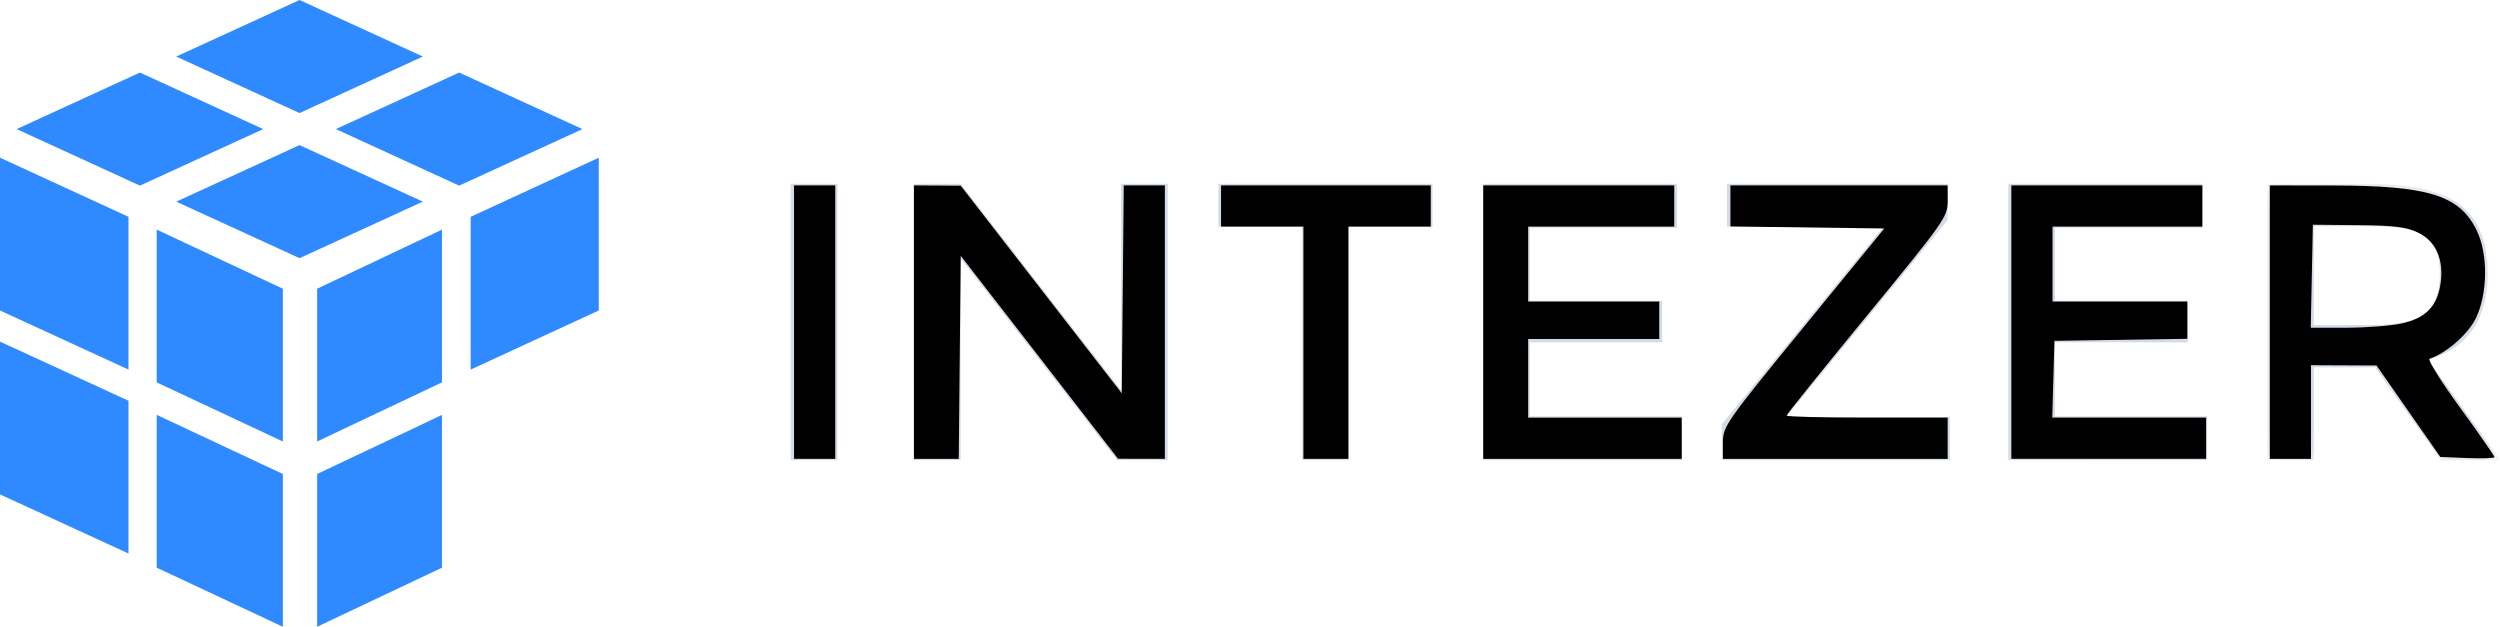 <?xml version="1.0" encoding="UTF-8" standalone="no"?>
<svg
   width="299.386"
   height="75.059"
   viewBox="0 0 299.386 75.059"
   fill="none"
   version="1.1"
   id="svg19"
   xmlns="http://www.w3.org/2000/svg"
   xmlns:svg="http://www.w3.org/2000/svg">
  <defs
     id="defs19" />
  <path
     fill-rule="evenodd"
     clip-rule="evenodd"
     d="m 21.105,24.147 14.766,-6.772 14.765,6.772 -14.765,6.771 z"
     fill="#308aff"
     id="path1"
     style="stroke-width:2.922" />
  <path
     fill-rule="evenodd"
     clip-rule="evenodd"
     d="M 1.991,15.459 16.756,8.688 31.521,15.459 16.756,22.23 Z"
     fill="#308aff"
     id="path2"
     style="stroke-width:2.922" />
  <path
     fill-rule="evenodd"
     clip-rule="evenodd"
     d="M 40.219,15.459 54.985,8.688 69.75,15.459 54.985,22.23 Z"
     fill="#308aff"
     id="path3"
     style="stroke-width:2.922" />
  <path
     fill-rule="evenodd"
     clip-rule="evenodd"
     d="M 35.87,0 21.105,6.772 35.87,13.541 50.636,6.772 Z"
     fill="#308aff"
     id="path4"
     style="stroke-width:2.922" />
  <path
     fill-rule="evenodd"
     clip-rule="evenodd"
     d="M 18.764,45.792 V 27.496 l 15.109,7.08 v 18.296 z"
     fill="#308aff"
     id="path5"
     style="stroke-width:2.922" />
  <path
     fill-rule="evenodd"
     clip-rule="evenodd"
     d="M 37.978,34.575 52.927,27.498 v 18.295 l -14.949,7.076 z"
     fill="#308aff"
     id="path6"
     style="stroke-width:2.922" />
  <path
     fill-rule="evenodd"
     clip-rule="evenodd"
     d="M 56.366,25.964 71.703,18.888 V 37.183 L 56.366,44.259 Z"
     fill="#308aff"
     id="path7"
     style="stroke-width:2.922" />
  <path
     fill-rule="evenodd"
     clip-rule="evenodd"
     d="m 18.764,67.979 15.11,7.08 V 56.763 L 18.764,49.682 Z"
     fill="#308aff"
     id="path8"
     style="stroke-width:2.922" />
  <path
     fill-rule="evenodd"
     clip-rule="evenodd"
     d="m 0,37.18 15.387,7.079 V 25.964 L 0,18.883 Z"
     fill="#308aff"
     id="path9"
     style="stroke-width:2.922" />
  <path
     fill-rule="evenodd"
     clip-rule="evenodd"
     d="m 0,59.205 15.387,7.081 V 47.99 L 0,40.909 Z"
     fill="#308aff"
     id="path10"
     style="stroke-width:2.922" />
  <path
     fill-rule="evenodd"
     clip-rule="evenodd"
     d="M 37.978,56.761 V 75.057 L 52.927,67.981 V 49.686 Z"
     fill="#308aff"
     id="path11"
     style="stroke-width:2.922" />
  <path
     fill-rule="evenodd"
     clip-rule="evenodd"
     d="m 94.691,55.1 h 5.585 V 22.017 h -5.585 z"
     fill="#d3dbe6"
     id="path12"
     style="stroke-width:2.922" />
  <path
     fill-rule="evenodd"
     clip-rule="evenodd"
     d="m 134.257,22.017 h 5.585 V 55.1 H 133.784 L 115.042,30.962 v 24.138 h -5.585 V 22.017 h 5.585 l 19.215,24.705 z"
     fill="#d3dbe6"
     id="path13"
     style="stroke-width:2.922" />
  <path
     fill-rule="evenodd"
     clip-rule="evenodd"
     d="m 161.519,27.128 v 27.971 h -5.585 v -27.971 h -10.034 v -5.111 h 25.651 v 5.111 z"
     fill="#d3dbe6"
     id="path14"
     style="stroke-width:2.922" />
  <path
     fill-rule="evenodd"
     clip-rule="evenodd"
     d="m 200.848,22.017 v 5.253 h -17.654 v 8.756 h 15.856 v 4.97 h -15.856 v 8.85 H 201.415 v 5.253 H 177.609 V 22.017 Z"
     fill="#d3dbe6"
     id="path15"
     style="stroke-width:2.922" />
  <path
     fill-rule="evenodd"
     clip-rule="evenodd"
     d="m 225.459,27.128 h -18.647 v -5.111 h 26.409 v 4.354 l -19.215,23.428 v 0.142 H 233.505 v 5.159 h -27.31 v -4.307 l 19.264,-23.522 z"
     fill="#d3dbe6"
     id="path16"
     style="stroke-width:2.922" />
  <path
     fill-rule="evenodd"
     clip-rule="evenodd"
     d="m 263.747,22.017 v 5.253 h -17.654 v 8.756 h 15.855 v 4.97 h -15.855 v 8.85 h 18.222 v 5.253 H 240.508 V 22.017 Z"
     fill="#d3dbe6"
     id="path17"
     style="stroke-width:2.922" />
  <mask
     id="mask0_404_137"
     maskUnits="userSpaceOnUse"
     x="92"
     y="7"
     width="11"
     height="12">
    <path
       fill-rule="evenodd"
       clip-rule="evenodd"
       d="m 92.918,7.536 h 9.558 V 18.86 h -9.558 z"
       fill="#ffffff"
       id="path18" />
  </mask>
  <g
     mask="url(#mask0_404_137)"
     id="g19"
     transform="scale(2.922)">
    <path
       fill-rule="evenodd"
       clip-rule="evenodd"
       d="m 99.414,12.818 c 0.389,-0.335 0.583,-0.872 0.583,-1.612 0,-0.74 -0.2,-1.247 -0.599,-1.523 -0.4,-0.275 -1.112,-0.413 -2.138,-0.413 h -2.43 v 4.05 h 2.381 c 1.08,0 1.815,-0.167 2.204,-0.502 z m 2.543,-1.604 c 0,1.869 -0.815,3.046 -2.446,3.532 l 2.965,4.115 h -2.431 l -2.705,-3.807 h -2.511 v 3.807 H 92.918 V 7.536 h 4.212 c 1.728,0 2.964,0.291 3.71,0.875 0.744,0.583 1.117,1.517 1.117,2.802 z"
       fill="#d3dbe6"
       id="path19" />
  </g>
  <path
     style="fill:#000000;stroke-width:0.449"
     d="M 95.091,38.575 V 22.203 h 2.467 2.467 v 16.372 16.372 h -2.467 -2.467 z"
     id="path20" />
  <path
     style="fill:#000000;stroke-width:0.449"
     d="M 109.444,38.575 V 22.203 l 2.803,0.018 2.803,0.018 9.644,12.429 9.644,12.429 0.119,-12.447 0.119,-12.447 h 2.46 2.46 v 16.372 16.372 l -2.803,-0.005 -2.803,-0.005 -9.419,-12.151 -9.419,-12.151 -0.119,12.156 -0.119,12.156 h -2.684 -2.684 z"
     id="path21" />
  <path
     style="fill:#000000;stroke-width:0.449"
     d="m 156.093,41.042 v -13.905 h -4.934 -4.934 v -2.467 -2.467 h 12.559 12.559 v 2.467 2.467 h -4.934 -4.934 v 13.905 13.905 h -2.691 -2.691 z"
     id="path22" />
  <path
     style="fill:#000000;stroke-width:0.449"
     d="M 177.623,38.575 V 22.203 h 11.438 11.438 v 2.467 2.467 h -8.747 -8.747 v 4.485 4.485 h 7.849 7.849 v 2.243 2.243 h -7.849 -7.849 v 4.71 4.71 h 9.195 9.195 v 2.467 2.467 h -11.886 -11.886 z"
     id="path23" />
  <path
     style="fill:#000000;stroke-width:0.449"
     d="m 206.329,52.968 c 0,-1.912 0.324,-2.375 9.661,-13.793 l 9.661,-11.814 -9.212,-0.121 -9.212,-0.121 v -2.458 -2.458 h 13.008 13.008 v 1.919 c 0,1.836 -0.417,2.426 -9.644,13.656 -5.304,6.456 -9.644,11.849 -9.644,11.986 0,0.137 4.34,0.249 9.644,0.249 h 9.644 v 2.467 2.467 h -13.456 -13.456 z"
     id="path24" />
  <path
     style="fill:#000000;stroke-width:0.449"
     d="M 240.867,38.575 V 22.203 h 11.438 11.438 v 2.467 2.467 h -8.971 -8.971 v 4.485 4.485 h 8.074 8.074 v 2.232 2.232 l -7.962,0.122 -7.962,0.122 -0.128,4.598 -0.128,4.598 h 9.211 9.211 v 2.467 2.467 h -11.662 -11.662 z"
     id="path25" />
  <path
     style="fill:#000000;stroke-width:0.449"
     d="M 271.816,38.575 V 22.203 l 7.513,0.009 c 11.5,0.014 15.201,1.166 17.261,5.373 1.384,2.826 1.34,7.556 -0.096,10.524 -0.923,1.907 -3.518,4.177 -5.547,4.854 -0.266,0.089 1.376,2.719 3.649,5.845 2.273,3.126 4.133,5.795 4.133,5.931 0,0.136 -1.46,0.188 -3.244,0.115 l -3.244,-0.132 -3.82,-5.476 -3.82,-5.476 -3.925,-0.018 -3.925,-0.018 v 5.607 5.607 h -2.467 -2.467 z m 15.747,0.172 c 2.889,-0.62 4.291,-2.029 4.695,-4.719 0.437,-2.916 -0.512,-5.108 -2.672,-6.168 -1.38,-0.677 -2.814,-0.857 -7.168,-0.897 l -5.443,-0.051 -0.125,6.167 -0.125,6.167 h 4.252 c 2.338,0 5.302,-0.225 6.586,-0.501 z"
     id="path26" />
</svg>
